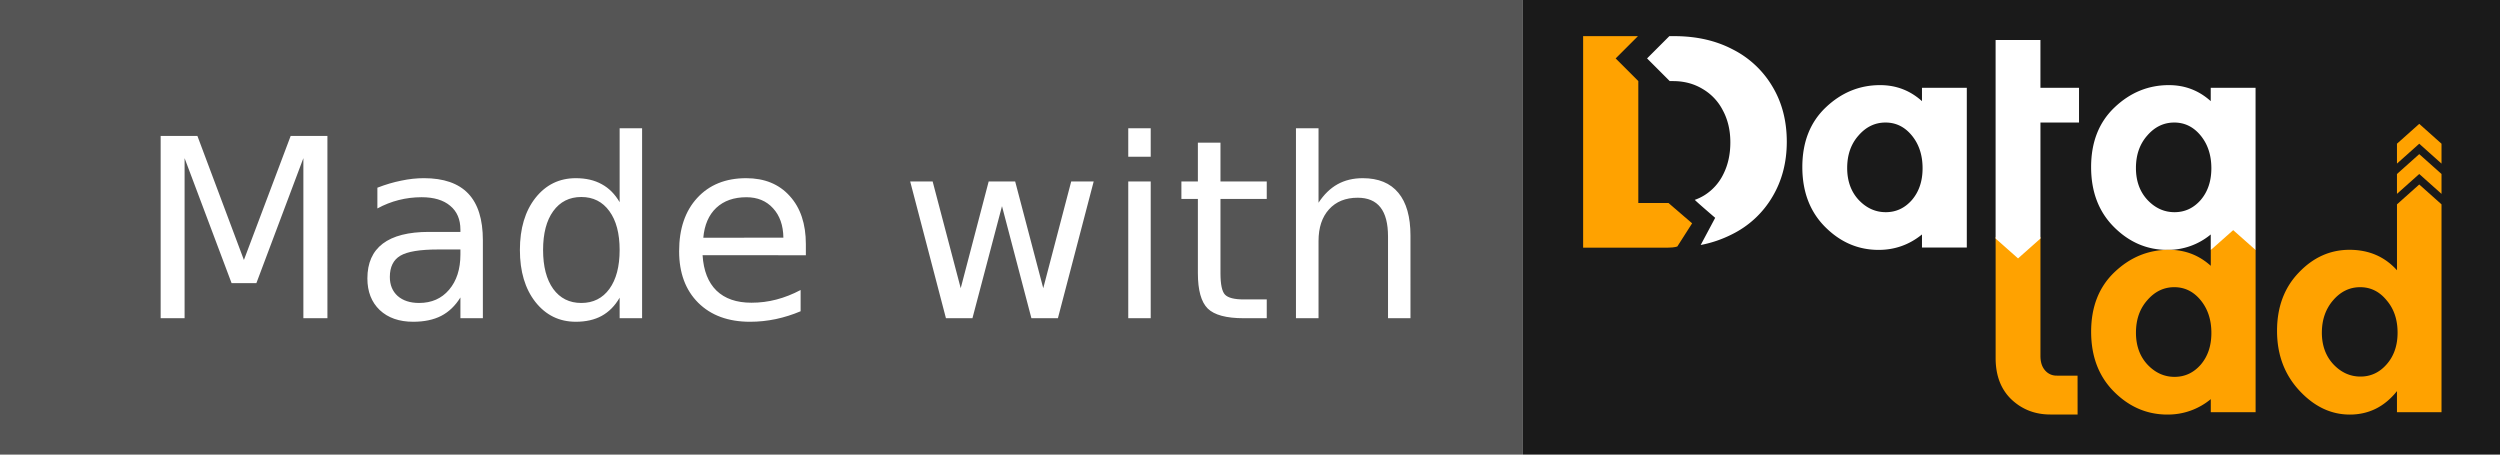 <svg xmlns="http://www.w3.org/2000/svg" viewBox="0 0 109.988 20">
  <path fill="#555" d="M0 0h67v20H0Z"/>
  <path fill="#1a1a1a" d="M67 0h42.988v20H67Z"/>
  <path fill="url(#b-3)" d="M0 0h109.988v20H0Z"/>
  <path fill="#fff" d="M7.068 5.981h1.617l2.046 5.457 2.057-5.457h1.617V14h-1.058V6.958l-2.068 5.5h-1.09l-2.068-5.5V14H7.068Zm12.205 4.995q-1.198 0-1.66.274-.462.274-.462.935 0 .526.344.837.35.307.945.307.822 0 1.316-.58.5-.586.5-1.553v-.22zm1.971-.408V14h-.988v-.913q-.339.548-.844.81-.504.259-1.235.259-.924 0-1.472-.516-.542-.52-.542-1.391 0-1.015.677-1.53.682-.516 2.03-.516h1.386v-.097q0-.682-.451-1.053-.446-.376-1.257-.376-.516 0-1.005.124-.488.123-.94.37v-.913q.543-.21 1.053-.311.51-.108.994-.108 1.305 0 1.95.677.644.677.644 2.052zm6.017-1.671V5.643h.988V14h-.988v-.902q-.311.537-.79.8-.472.258-1.138.258-1.09 0-1.778-.87-.682-.87-.682-2.288 0-1.418.682-2.289.688-.87 1.778-.87.666 0 1.139.264.478.257.79.794zm-3.368 2.1q0 1.09.446 1.714.451.618 1.236.618.784 0 1.235-.618.451-.623.451-1.713T26.81 9.29q-.451-.623-1.235-.623-.785 0-1.236.623-.446.617-.446 1.708zm11.561-.252v.484H30.91q.064 1.02.612 1.557.553.532 1.536.532.57 0 1.101-.14.537-.14 1.064-.419v.935q-.532.225-1.09.344-.56.118-1.134.118-1.44 0-2.283-.838-.838-.838-.838-2.267 0-1.477.795-2.342.8-.87 2.154-.87 1.214 0 1.918.785.709.778.709 2.121zm-.989-.29q-.01-.811-.456-1.294-.44-.484-1.171-.484-.827 0-1.327.468-.494.467-.569 1.315zm5.579-2.471h.988l1.235 4.695 1.23-4.695h1.166l1.235 4.695 1.23-4.695h.989L46.543 14h-1.166l-1.294-4.93-1.3 4.93h-1.166zm9.594 0h.988V14h-.988zm0-2.341h.988v1.251h-.988zm4.057.633v1.708h2.036v.768h-2.036v3.266q0 .736.199.945.204.21.821.21h1.016V14h-1.016q-1.144 0-1.579-.424-.435-.43-.435-1.558V8.752h-.725v-.768h.725V6.276Zm8.359 4.094V14h-.988v-3.599q0-.854-.333-1.278-.333-.424-1-.424-.8 0-1.262.51-.462.51-.462 1.391V14h-.993V5.643h.993v3.276q.355-.543.833-.811.483-.269 1.112-.269 1.036 0 1.568.645.532.639.532 1.885z"/>
  <path fill="#ffa200" d="M89.77 10.423v5.24c0 .27.07.484.21.64a.655.655 0 0 0 .496.223c.366 0 .497.004.927.003l.001 1.707c-.705.002-.523 0-1.202 0-.67 0-1.241-.221-1.711-.665-.462-.444-.693-1.05-.693-1.816v-5.332zm13.609 7.816c-.827 0-1.567-.353-2.22-1.058-.653-.705-.98-1.58-.98-2.625s.318-1.899.953-2.56c.636-.67 1.38-1.006 2.234-1.006.853 0 1.55.3 2.09.9v-2.9l.979-.874.98.874v9.145h-1.96v-.928c-.548.688-1.24 1.032-2.076 1.032zm-1.228-3.605c0 .566.17 1.032.51 1.397.339.357.736.536 1.188.536.453 0 .836-.179 1.15-.536.322-.365.483-.831.483-1.397 0-.575-.161-1.05-.484-1.424-.313-.383-.7-.575-1.162-.575-.462 0-.858.192-1.189.575-.33.383-.496.858-.496 1.424z"/>
  <path fill="#fff" d="M82.651 10.994q-1.345 0-2.35-1.006-1.007-1.006-1.007-2.638 0-1.646 1.032-2.625 1.032-.98 2.39-.98 1.058 0 1.842.705v-.587h1.972v7.026h-1.972v-.574q-.836.679-1.907.679zm-1.384-3.605q0 .862.509 1.41.51.536 1.189.536t1.149-.535q.47-.549.47-1.398 0-.862-.47-1.437t-1.163-.574q-.692 0-1.188.574-.496.562-.496 1.424zm14.088 3.605c-.896 0-1.68-.335-2.35-1.006-.671-.67-1.006-1.55-1.006-2.638 0-1.097.344-1.972 1.032-2.625.687-.653 1.484-.98 2.39-.98.705 0 1.319.235 1.841.705v-.587h1.972v7.134h-1.972v-.682a2.94 2.94 0 0 1-1.906.679zm-1.384-3.605c0 .575.17 1.045.51 1.41.339.358.735.536 1.188.536.453 0 .836-.178 1.15-.535.313-.366.47-.832.47-1.398 0-.575-.157-1.054-.47-1.437-.314-.383-.702-.574-1.163-.574-.462 0-.858.191-1.189.574-.33.375-.496.85-.496 1.424zm-6.174 3.544V1.76h1.972v2.103h1.698V5.39H89.77v5.105l-.986.874-.986-.874M73.443 1.59l-.98.98.997.998h.145c.487 0 .92.115 1.301.345a2.287 2.287 0 0 1 .89.942c.22.407.331.876.331 1.407 0 .522-.101.987-.305 1.394a2.258 2.258 0 0 1-.85.943 2.202 2.202 0 0 1-.41.194c.1.107.898.79.898.79l-.638 1.196a5.19 5.19 0 0 0 1.372-.468 4.223 4.223 0 0 0 1.779-1.646c.424-.708.637-1.518.637-2.429 0-.912-.208-1.717-.624-2.416a4.25 4.25 0 0 0-1.753-1.646c-.743-.39-1.601-.584-2.575-.584Z"/>
  <path fill="#ffa200" d="M95.357 18.239c-.897 0-1.68-.335-2.35-1.006-.671-.67-1.007-1.55-1.007-2.638 0-1.097.344-1.972 1.032-2.625.688-.654 1.485-.98 2.39-.98.705 0 1.32.235 1.842.705v-.696l.986-.874.986.874v7.136h-1.972v-.575a2.94 2.94 0 0 1-1.907.678zm-1.385-3.605c0 .575.17 1.045.51 1.41.34.358.735.536 1.188.536.453 0 .836-.178 1.15-.535.314-.366.47-.832.47-1.398 0-.575-.157-1.054-.47-1.437-.314-.383-.701-.575-1.163-.575s-.857.192-1.188.575c-.331.375-.497.849-.497 1.424z"/>
  <path fill="#ffa200" fill-rule="evenodd" d="m105.455 7.655.98-.874.98.874v.874l-.98-.874-.98.874z"/>
  <path fill="#ffa200" fill-rule="evenodd" d="m105.455 6.323.98-.874.98.874v.875l-.98-.875-.98.875z"/>
  <path fill="#ffa200" d="M69.65 1.59v9.305h3.74c.285 0 .405-.052.405-.052l.65-1.018-1.04-.894h-1.327V3.567l-.462-.463-.535-.534.98-.98z"/>
</svg>

